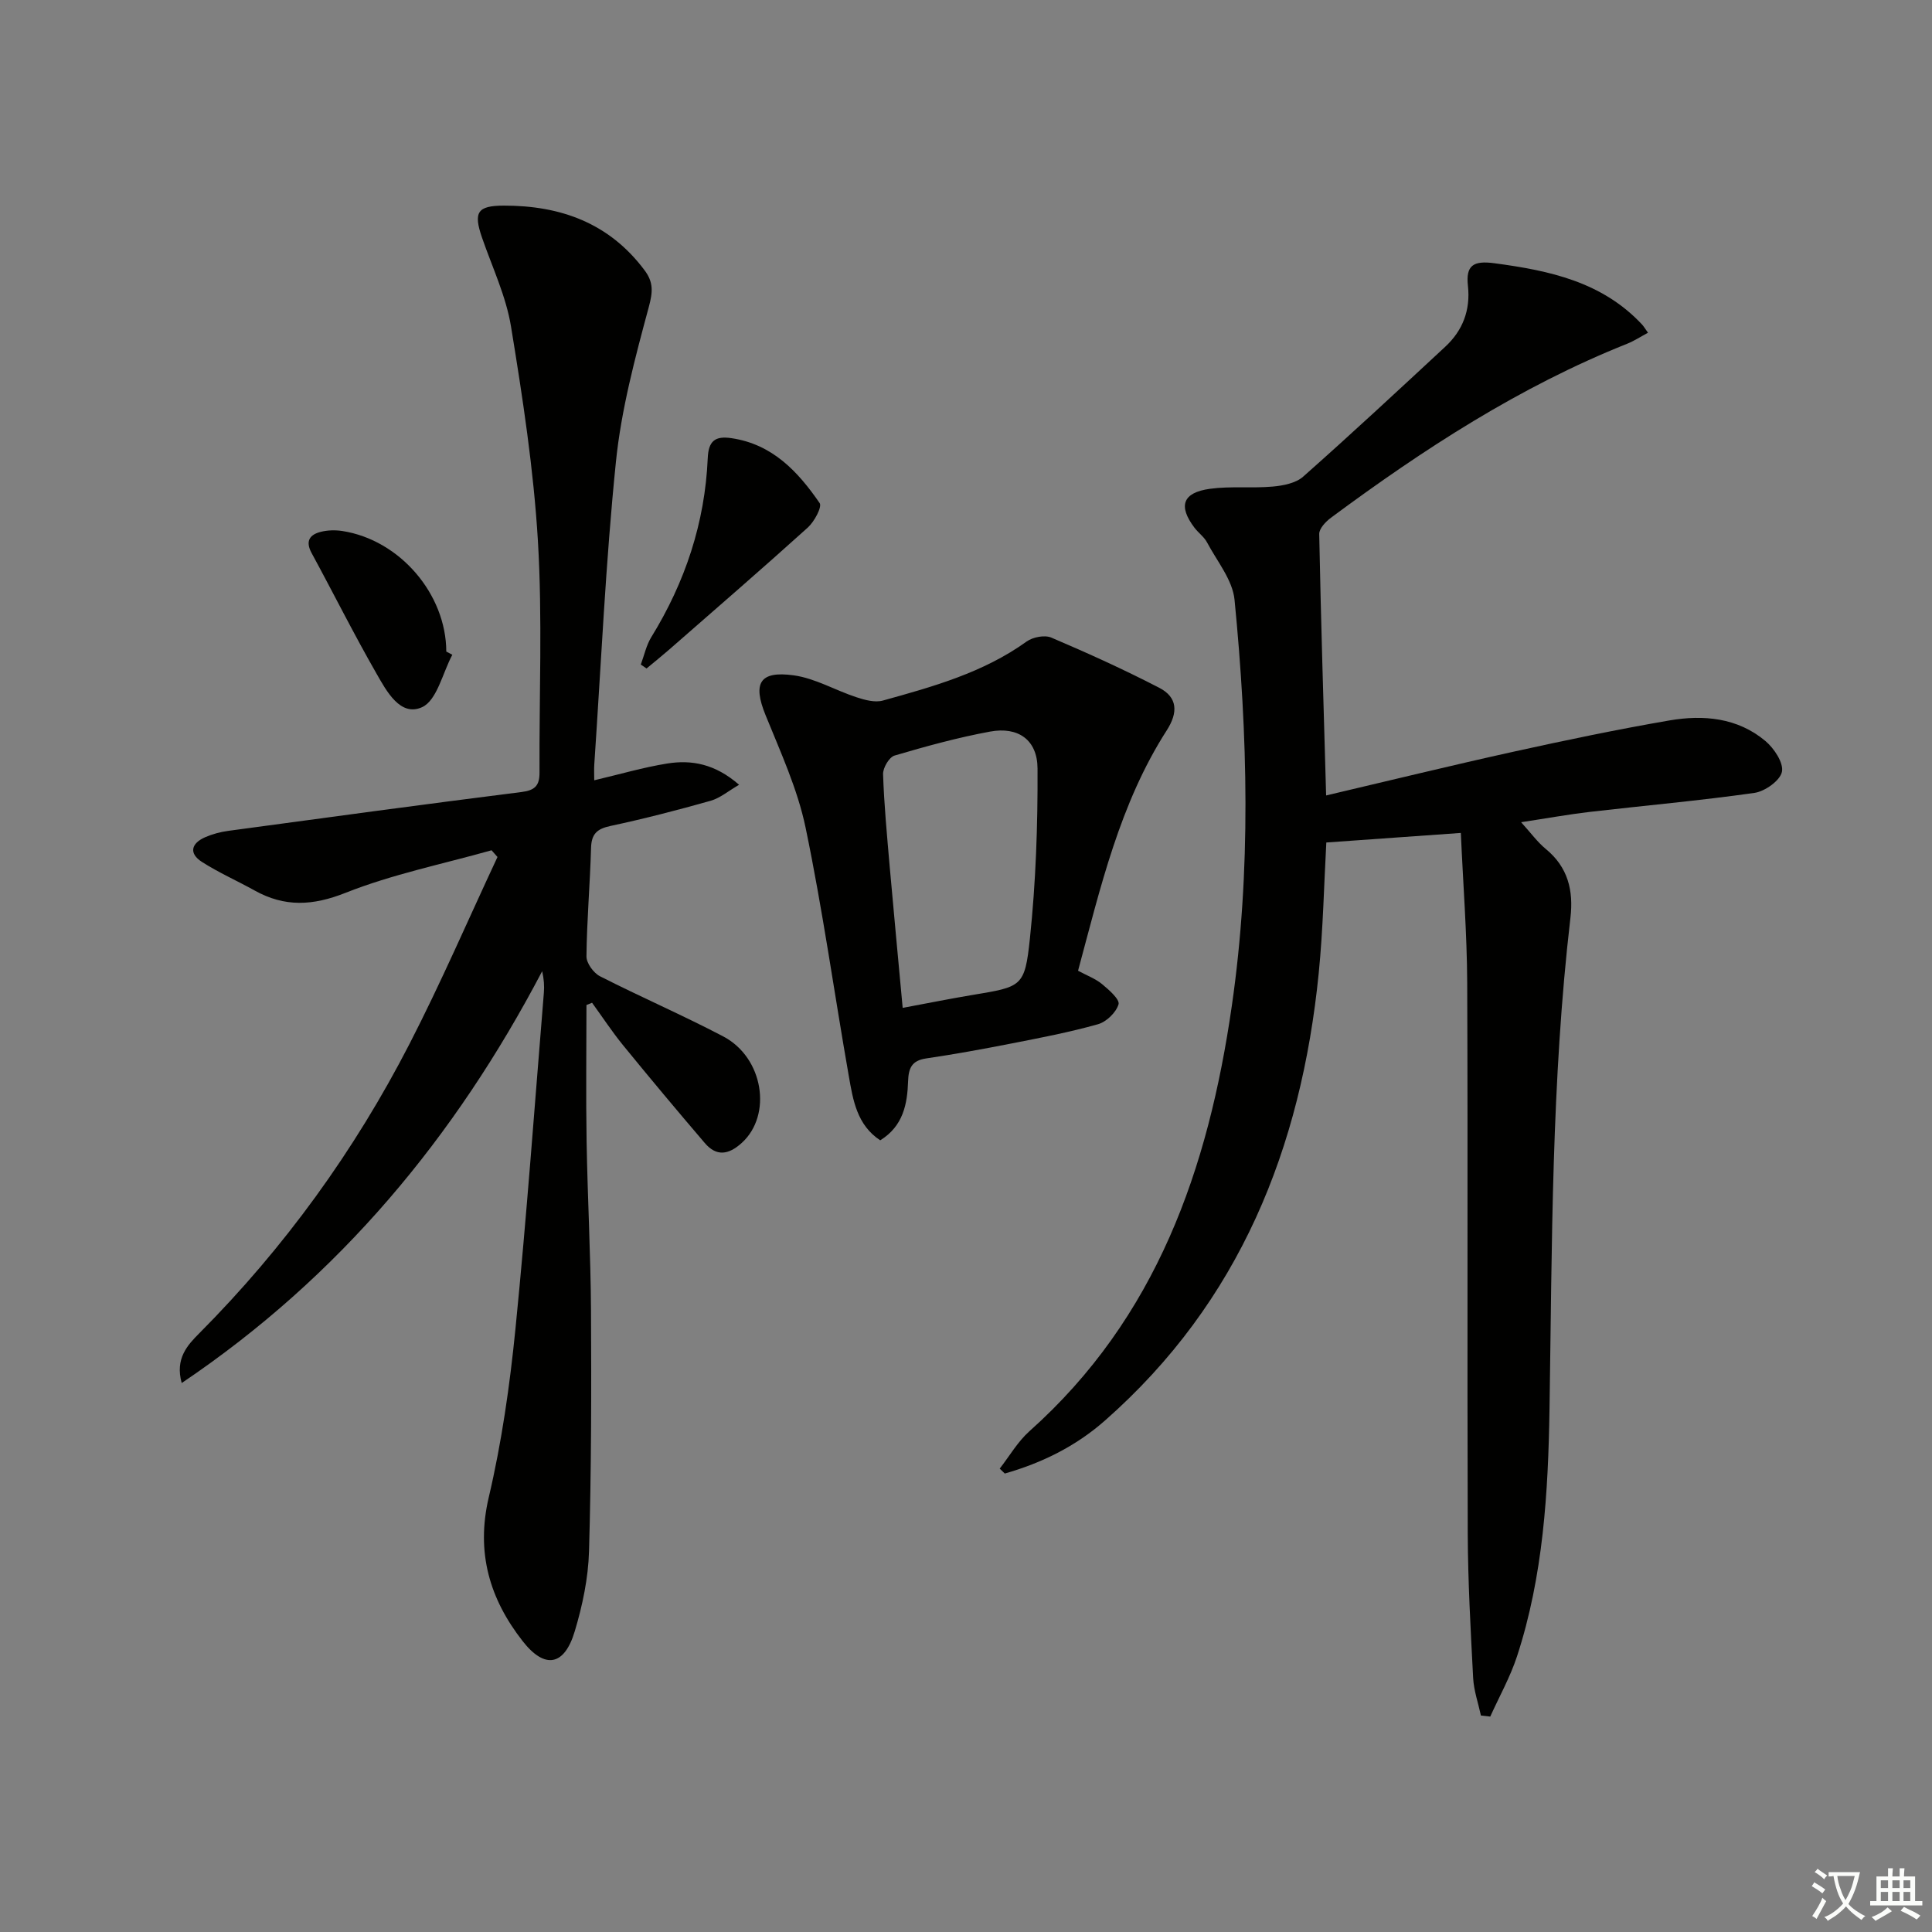 <svg enable-background="new 0 0 400 400" viewBox="0 0 400 400" xmlns="http://www.w3.org/2000/svg"><rect x="0" y="0" width="400" height="400" fill="#808080" stroke="none"/><path d="m377.9 391.2c-.2.3-.4.5-.6.8-.7-.6-1.4-1-2.2-1.5.2-.3.4-.5.5-.8.6.4 1.4.8 2.3 1.5zm-1.8 6.1c-.2-.2-.5-.4-.9-.6.4-.6.8-1.2 1.2-1.9s.7-1.3.9-1.9c.3.3.5.5.8.7-.7 1.3-1.4 2.6-2 3.7zm2.2-9c-.3.3-.5.5-.6.8-.6-.6-1.3-1.1-2-1.5.3-.3.5-.5.6-.7.6.5 1.3.9 2 1.4zm.3.2v-.9h2 4.5c-.3 1.3-.6 2.5-1 3.6s-.9 2.1-1.4 3c.4.5 1 1 1.6 1.4s1.2.8 1.9 1.1c-.3.2-.5.4-.8.8-.4-.3-1-.7-1.6-1.2s-1.2-1.1-1.6-1.6c-.5.6-1.1 1.1-1.7 1.6s-1.4.9-2.1 1.4c-.1-.3-.3-.5-.7-.8.6-.2 1.2-.5 1.9-1s1.4-1.1 2-1.8c-.5-.8-.9-1.6-1.2-2.5s-.6-2-.8-3.2c-.4.1-.7.1-1 .1zm2.5 2.7c.3 1 .7 1.7 1 2.2.3-.5.6-1.1 1-2s.6-1.9.9-3h-3.2-.4c.1.9.3 1.8.7 2.8z" fill="#fbfcfa"/><path d="m396.5 388.5v1.5 3.6h1.5v.9c-.4 0-1 0-1.7 0h-7.9c-.5 0-.9 0-1.2 0v-.9h1.3v-3.5c0-.7 0-1.2 0-1.6h2.4c0-.8 0-1.4 0-1.7h1c0 .3-.1.8-.1 1.7h1.5c0-.8 0-1.4 0-1.7h1c0 .3-.1.9-.1 1.7zm-8.2 9.2c-.2-.3-.5-.5-.8-.8.8-.3 1.4-.6 1.9-.9s1-.7 1.4-1.1c.3.3.6.5.9.8-1.6 1-2.8 1.6-3.4 2zm2.6-6.8v-1.6h-1.5v1.6zm0 2.7v-1.9h-1.5v1.9zm2.4-2.7v-1.6h-1.5v1.6zm0 2.7v-1.9h-1.5v1.9zm.2 2 .7-.8c.4.2.9.5 1.6.8s1.3.7 1.8 1c-.3.3-.5.6-.8.8-.4-.3-1.5-1-3.3-1.8zm2-4.7v-1.6h-1.4v1.6zm0 2.7v-1.9h-1.4v1.9z" fill="#fbfcfa"/><g fill="#010100"><path d="m302.45 172.45c-9.59.68-18.61 1.33-27.85 1.98-.48 8.62-.66 17.92-1.58 27.13-3.63 36.12-16.33 67.97-44.25 92.55-6.11 5.38-13.09 8.78-20.74 10.97-.35-.34-.7-.68-1.05-1.02 2.03-2.6 3.73-5.58 6.15-7.74 26.34-23.49 37.03-54.31 41.9-88.03 4.05-28.03 3.31-56.08.57-84.1-.4-4.12-3.63-7.99-5.7-11.9-.61-1.14-1.79-1.97-2.59-3.02-3.42-4.52-2.48-7.29 3.21-8.07 4.26-.58 8.66-.08 12.97-.46 2.17-.19 4.78-.7 6.31-2.05 9.94-8.8 19.67-17.85 29.41-26.89 3.64-3.37 5.26-7.61 4.71-12.61-.47-4.24 1.1-5.28 5.48-4.69 11.41 1.52 22.31 3.84 30.58 12.7.33.36.58.79 1.22 1.69-1.5.8-2.83 1.68-4.27 2.26-22.3 8.89-42.21 21.84-61.38 36.05-1.08.8-2.45 2.25-2.42 3.37.35 17.93.91 35.86 1.43 54.12 13.08-3.07 25.93-6.22 38.85-9.07 10.7-2.36 21.43-4.6 32.22-6.46 7.05-1.21 14.11-.58 19.87 4.25 1.8 1.51 3.81 4.53 3.43 6.38-.37 1.82-3.52 4.06-5.69 4.37-11.34 1.61-22.76 2.62-34.14 3.94-4.43.52-8.83 1.32-14.17 2.13 2.05 2.26 3.39 4.13 5.11 5.54 4.6 3.78 5.76 8.6 5.1 14.26-3.95 33.79-3.8 67.73-4.33 101.68-.27 17.22-1.29 34.59-6.73 51.22-1.41 4.3-3.67 8.32-5.54 12.47-.64-.07-1.29-.14-1.93-.22-.56-2.59-1.47-5.15-1.61-7.76-.52-9.96-1.08-19.94-1.12-29.92-.13-37.99.04-75.99-.11-113.98-.05-10.31-.86-20.6-1.32-31.07z"/><path d="m121.42 208.08c0 9.43-.13 18.86.03 28.29.2 11.65.84 23.29.91 34.93.09 16.63.07 33.26-.41 49.88-.16 5.56-1.35 11.23-2.96 16.58-2.13 7.12-6.17 7.91-10.77 2.03-6.82-8.71-9.72-18.32-7.03-29.78 2.69-11.44 4.36-23.19 5.53-34.9 2.31-23.15 3.98-46.37 5.88-69.56.12-1.41.02-2.84-.35-4.47-17.99 34.29-41.9 63.21-74.63 85.26-1.41-5.06 1.2-7.85 3.63-10.29 17.64-17.73 32.14-37.77 43.55-59.95 6.51-12.66 12.16-25.76 18.2-38.67-.41-.46-.82-.93-1.23-1.39-10.11 2.85-20.52 4.96-30.23 8.81-6.81 2.7-12.6 2.98-18.82-.48-3.61-2.01-7.43-3.69-10.9-5.91-2.78-1.78-2.24-3.86.67-5.13 1.5-.65 3.15-1.09 4.78-1.31 20.23-2.74 40.45-5.49 60.71-8.04 2.79-.35 3.73-1.35 3.72-4.01-.08-15.99.62-32.03-.33-47.96-.89-14.86-3.16-29.68-5.57-44.4-1.03-6.29-3.89-12.3-6-18.4-1.83-5.3-.96-6.63 4.53-6.64 11.77-.01 21.83 3.62 29.13 13.4 1.85 2.48 1.71 4.46.87 7.58-2.85 10.55-5.71 21.25-6.81 32.07-2.13 20.82-3.06 41.77-4.48 62.67-.07.99-.01 1.98-.01 3.26 5.25-1.23 10.12-2.67 15.1-3.47 5.05-.81 9.92.06 14.89 4.4-2.22 1.28-3.92 2.75-5.89 3.31-6.86 1.94-13.78 3.73-20.76 5.22-2.79.6-3.92 1.66-4 4.56-.21 7.48-.87 14.95-.95 22.43-.02 1.4 1.47 3.45 2.81 4.13 8.42 4.29 17.12 8.05 25.49 12.44 8.38 4.39 10.2 16.31 3.85 22.06-2.74 2.48-5.24 2.85-7.66.01-5.72-6.69-11.37-13.44-16.93-20.26-2.28-2.8-4.27-5.84-6.4-8.77-.41.17-.79.32-1.16.47z"/><path d="m182.24 236.09c-4.84-3.18-5.64-8.37-6.51-13.34-3.01-17.13-5.4-34.38-8.94-51.39-1.67-8.02-5.21-15.69-8.31-23.35-2.64-6.52-1.26-9.17 5.84-8.19 4.46.61 8.63 3.11 13.01 4.54 1.73.57 3.82 1.14 5.47.68 10.38-2.88 20.78-5.77 29.75-12.22 1.28-.92 3.74-1.4 5.12-.81 7.56 3.22 15.07 6.63 22.36 10.4 3.78 1.96 3.91 5.1 1.54 8.79-9.75 15.19-13.71 32.51-18.37 49.78 1.86 1 3.61 1.65 4.97 2.77 1.43 1.18 3.71 3.19 3.41 4.18-.5 1.69-2.51 3.64-4.27 4.13-5.89 1.66-11.93 2.81-17.94 3.99-5.86 1.15-11.73 2.22-17.64 3.09-2.97.44-3.63 2.01-3.72 4.74-.16 4.7-1.01 9.27-5.77 12.21zm4.65-27.42c5.3-.99 9.82-1.9 14.37-2.66 10.29-1.72 10.91-1.63 11.97-11.69 1.23-11.67 1.64-23.48 1.58-35.22-.03-5.95-4.04-8.71-9.84-7.63-6.67 1.23-13.25 3.04-19.76 4.96-1.12.33-2.42 2.55-2.38 3.85.21 6.31.81 12.6 1.35 18.89.85 9.59 1.76 19.17 2.71 29.5z"/><path d="m132.67 137.59c.71-1.9 1.13-3.97 2.17-5.67 7.01-11.38 11.11-23.68 11.69-37.05.15-3.56 1.49-4.66 4.92-4.15 8.49 1.25 13.77 6.93 18.25 13.44.54.79-1.11 3.84-2.45 5.06-9.46 8.54-19.1 16.87-28.69 25.26-1.54 1.34-3.13 2.62-4.7 3.92-.4-.26-.79-.53-1.19-.81z"/><path d="m93.65 135.56c-2.02 3.77-3.18 9.46-6.28 10.86-4.49 2.03-7.35-3.34-9.42-6.96-4.7-8.19-8.92-16.65-13.43-24.95-1.36-2.5-.39-3.84 1.94-4.41 1.41-.35 2.99-.38 4.43-.16 11.88 1.85 21.48 13.05 21.51 24.96.41.21.83.44 1.25.66z"/></g></svg>